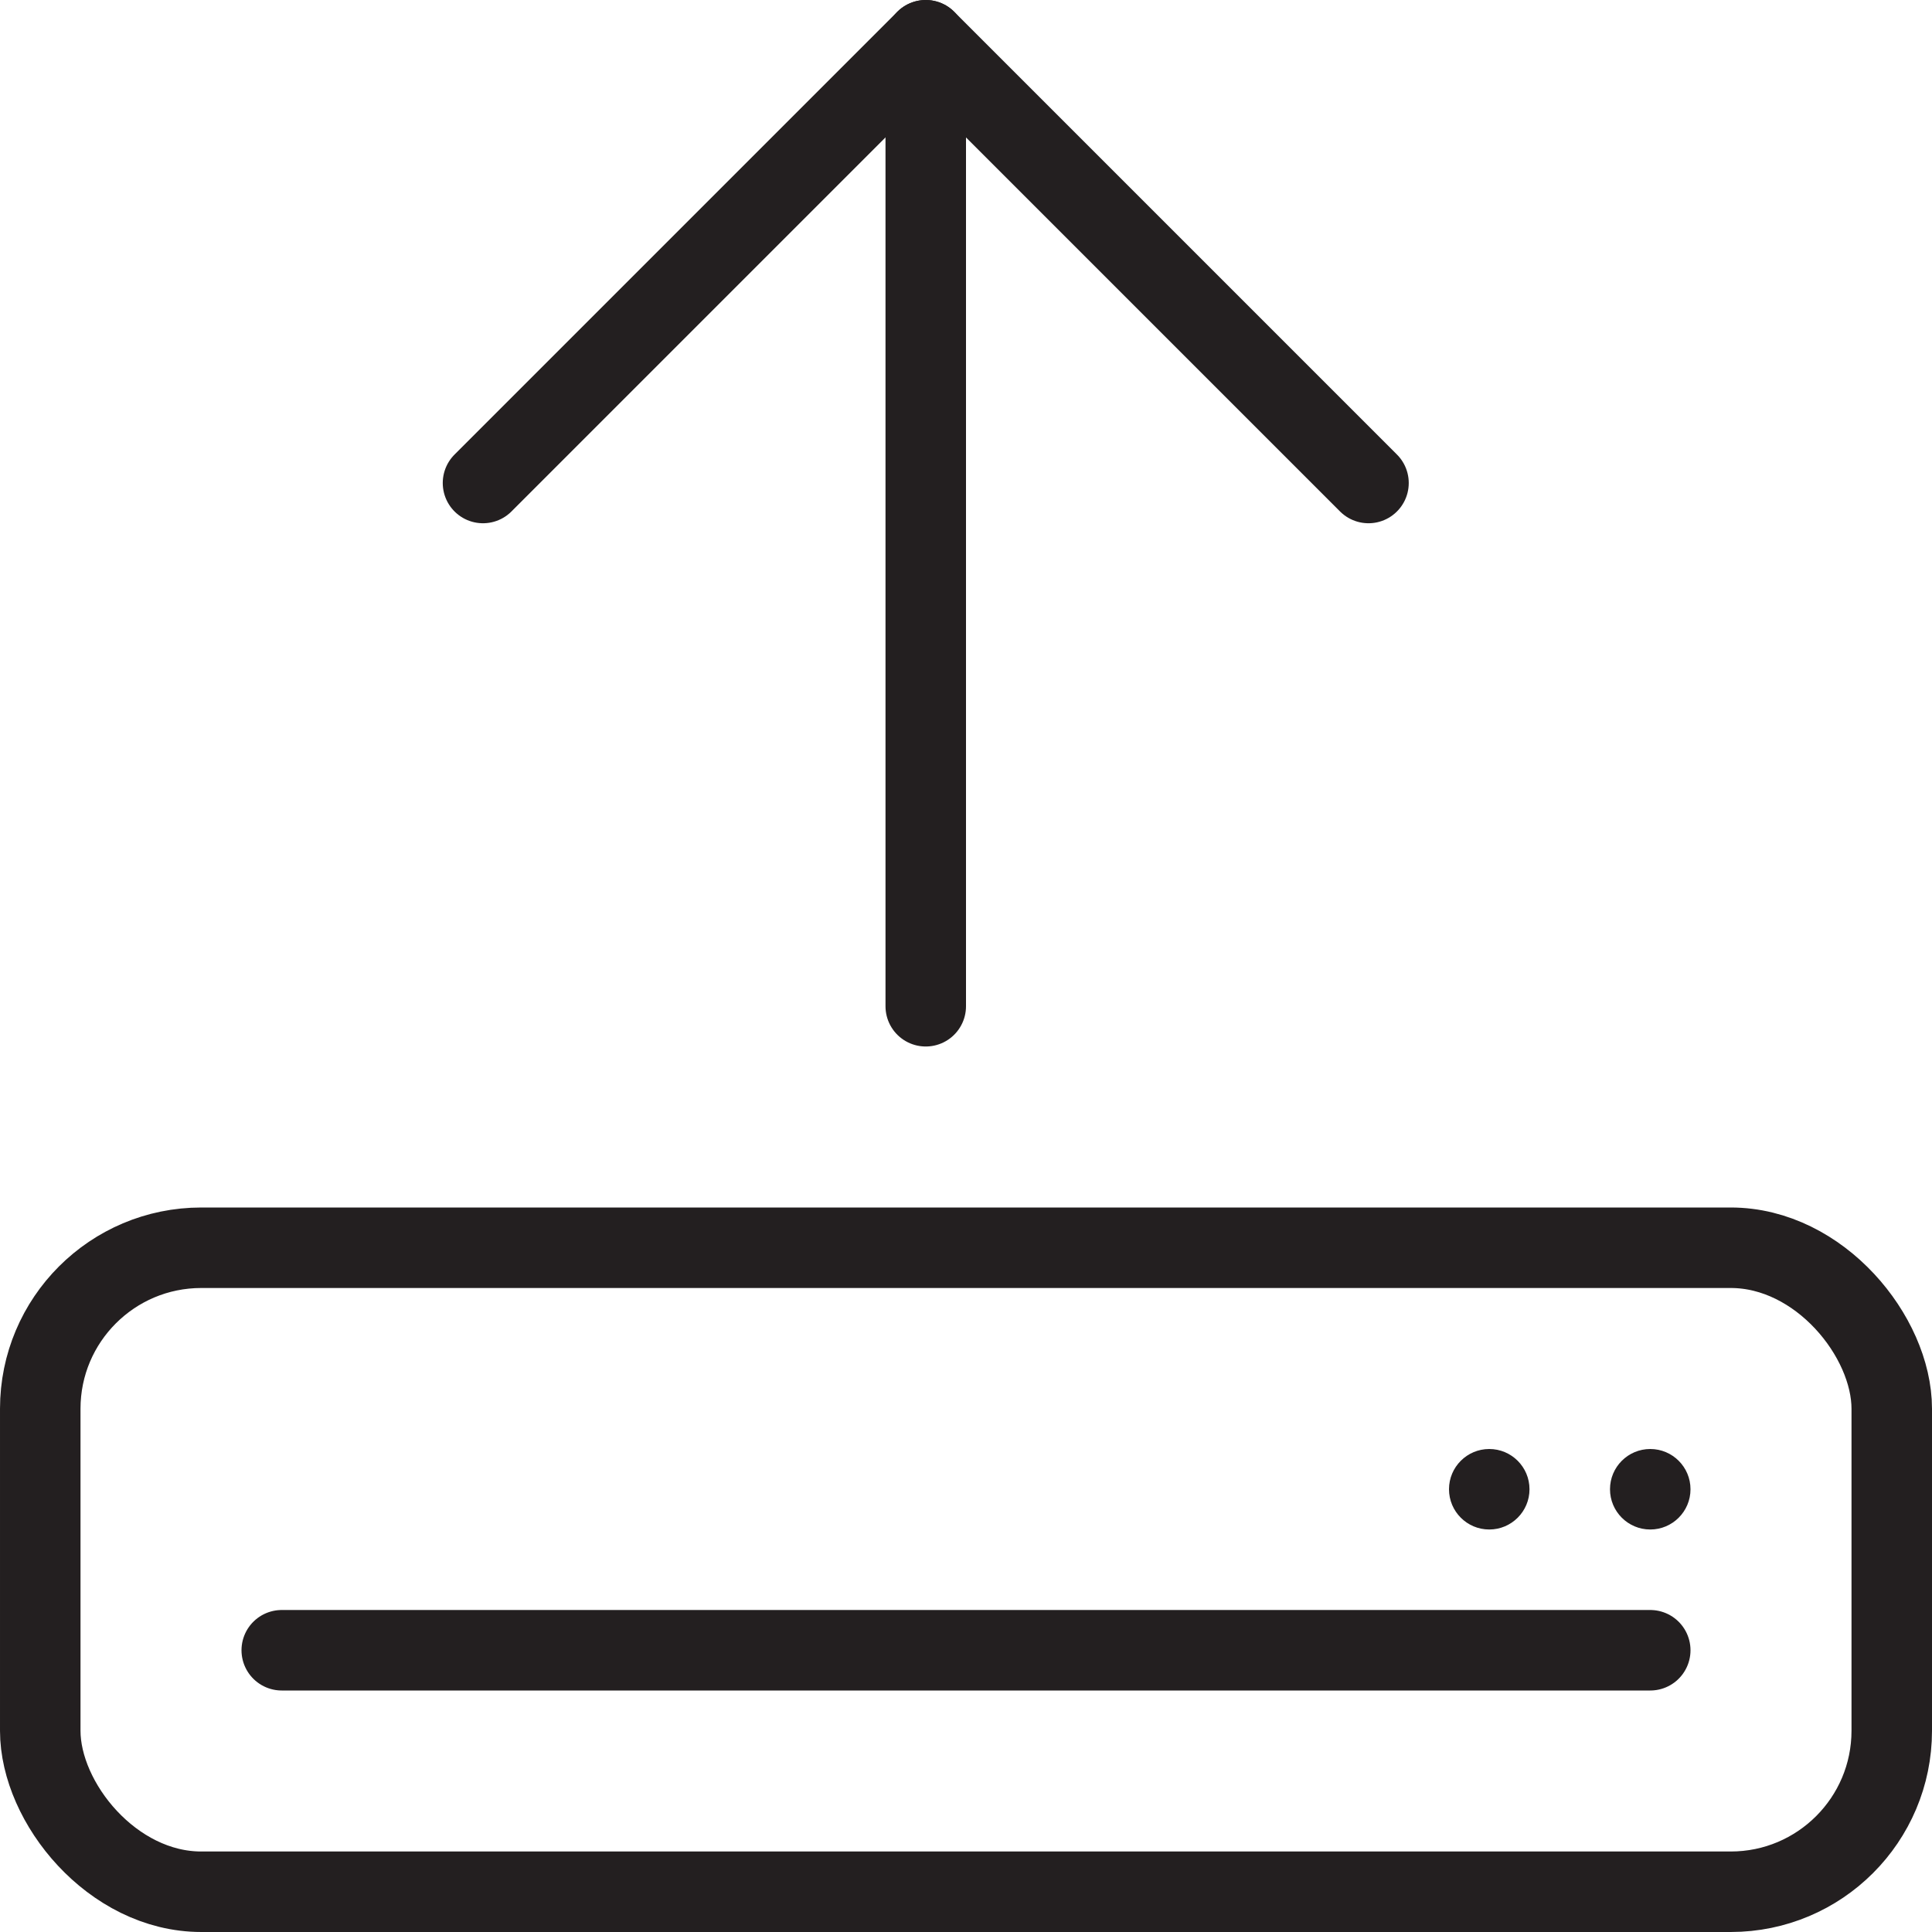 <svg version="1.1" viewBox="0 0 48 48" xmlns="http://www.w3.org/2000/svg" xmlns:xlink="http://www.w3.org/1999/xlink" overflow="hidden"><defs></defs><g id="icons"><rect x="1" y="31" rx="4" ry="4" width="46" height="16" stroke="#231F20" stroke-width="2" stroke-linecap="round" stroke-linejoin="round" fill="none"/><line x1="7" y1="41" x2="41" y2="41" stroke="#231F20" stroke-width="2" stroke-linecap="round" stroke-linejoin="round" fill="none"/><path d=" M 37 36 C 36.448 36 36 36.448 36 37 C 36 37.552 36.448 38 37 38 C 37.552 38 38 37.552 38 37 C 38 36.448 37.552 36 37 36 Z" fill="#231F20"/><path d=" M 41 36 C 40.448 36 40 36.448 40 37 C 40 37.552 40.448 38 41 38 C 41.552 38 42 37.552 42 37 C 42 36.448 41.552 36 41 36 Z" fill="#231F20"/><line x1="23" y1="1" x2="23" y2="25" stroke="#231F20" stroke-width="2" stroke-linecap="round" stroke-linejoin="round" fill="none"/><path d=" M 12 12 L 23 1 L 34 12" stroke="#231F20" stroke-width="2" stroke-linecap="round" stroke-linejoin="round" fill="none"/></g></svg>
